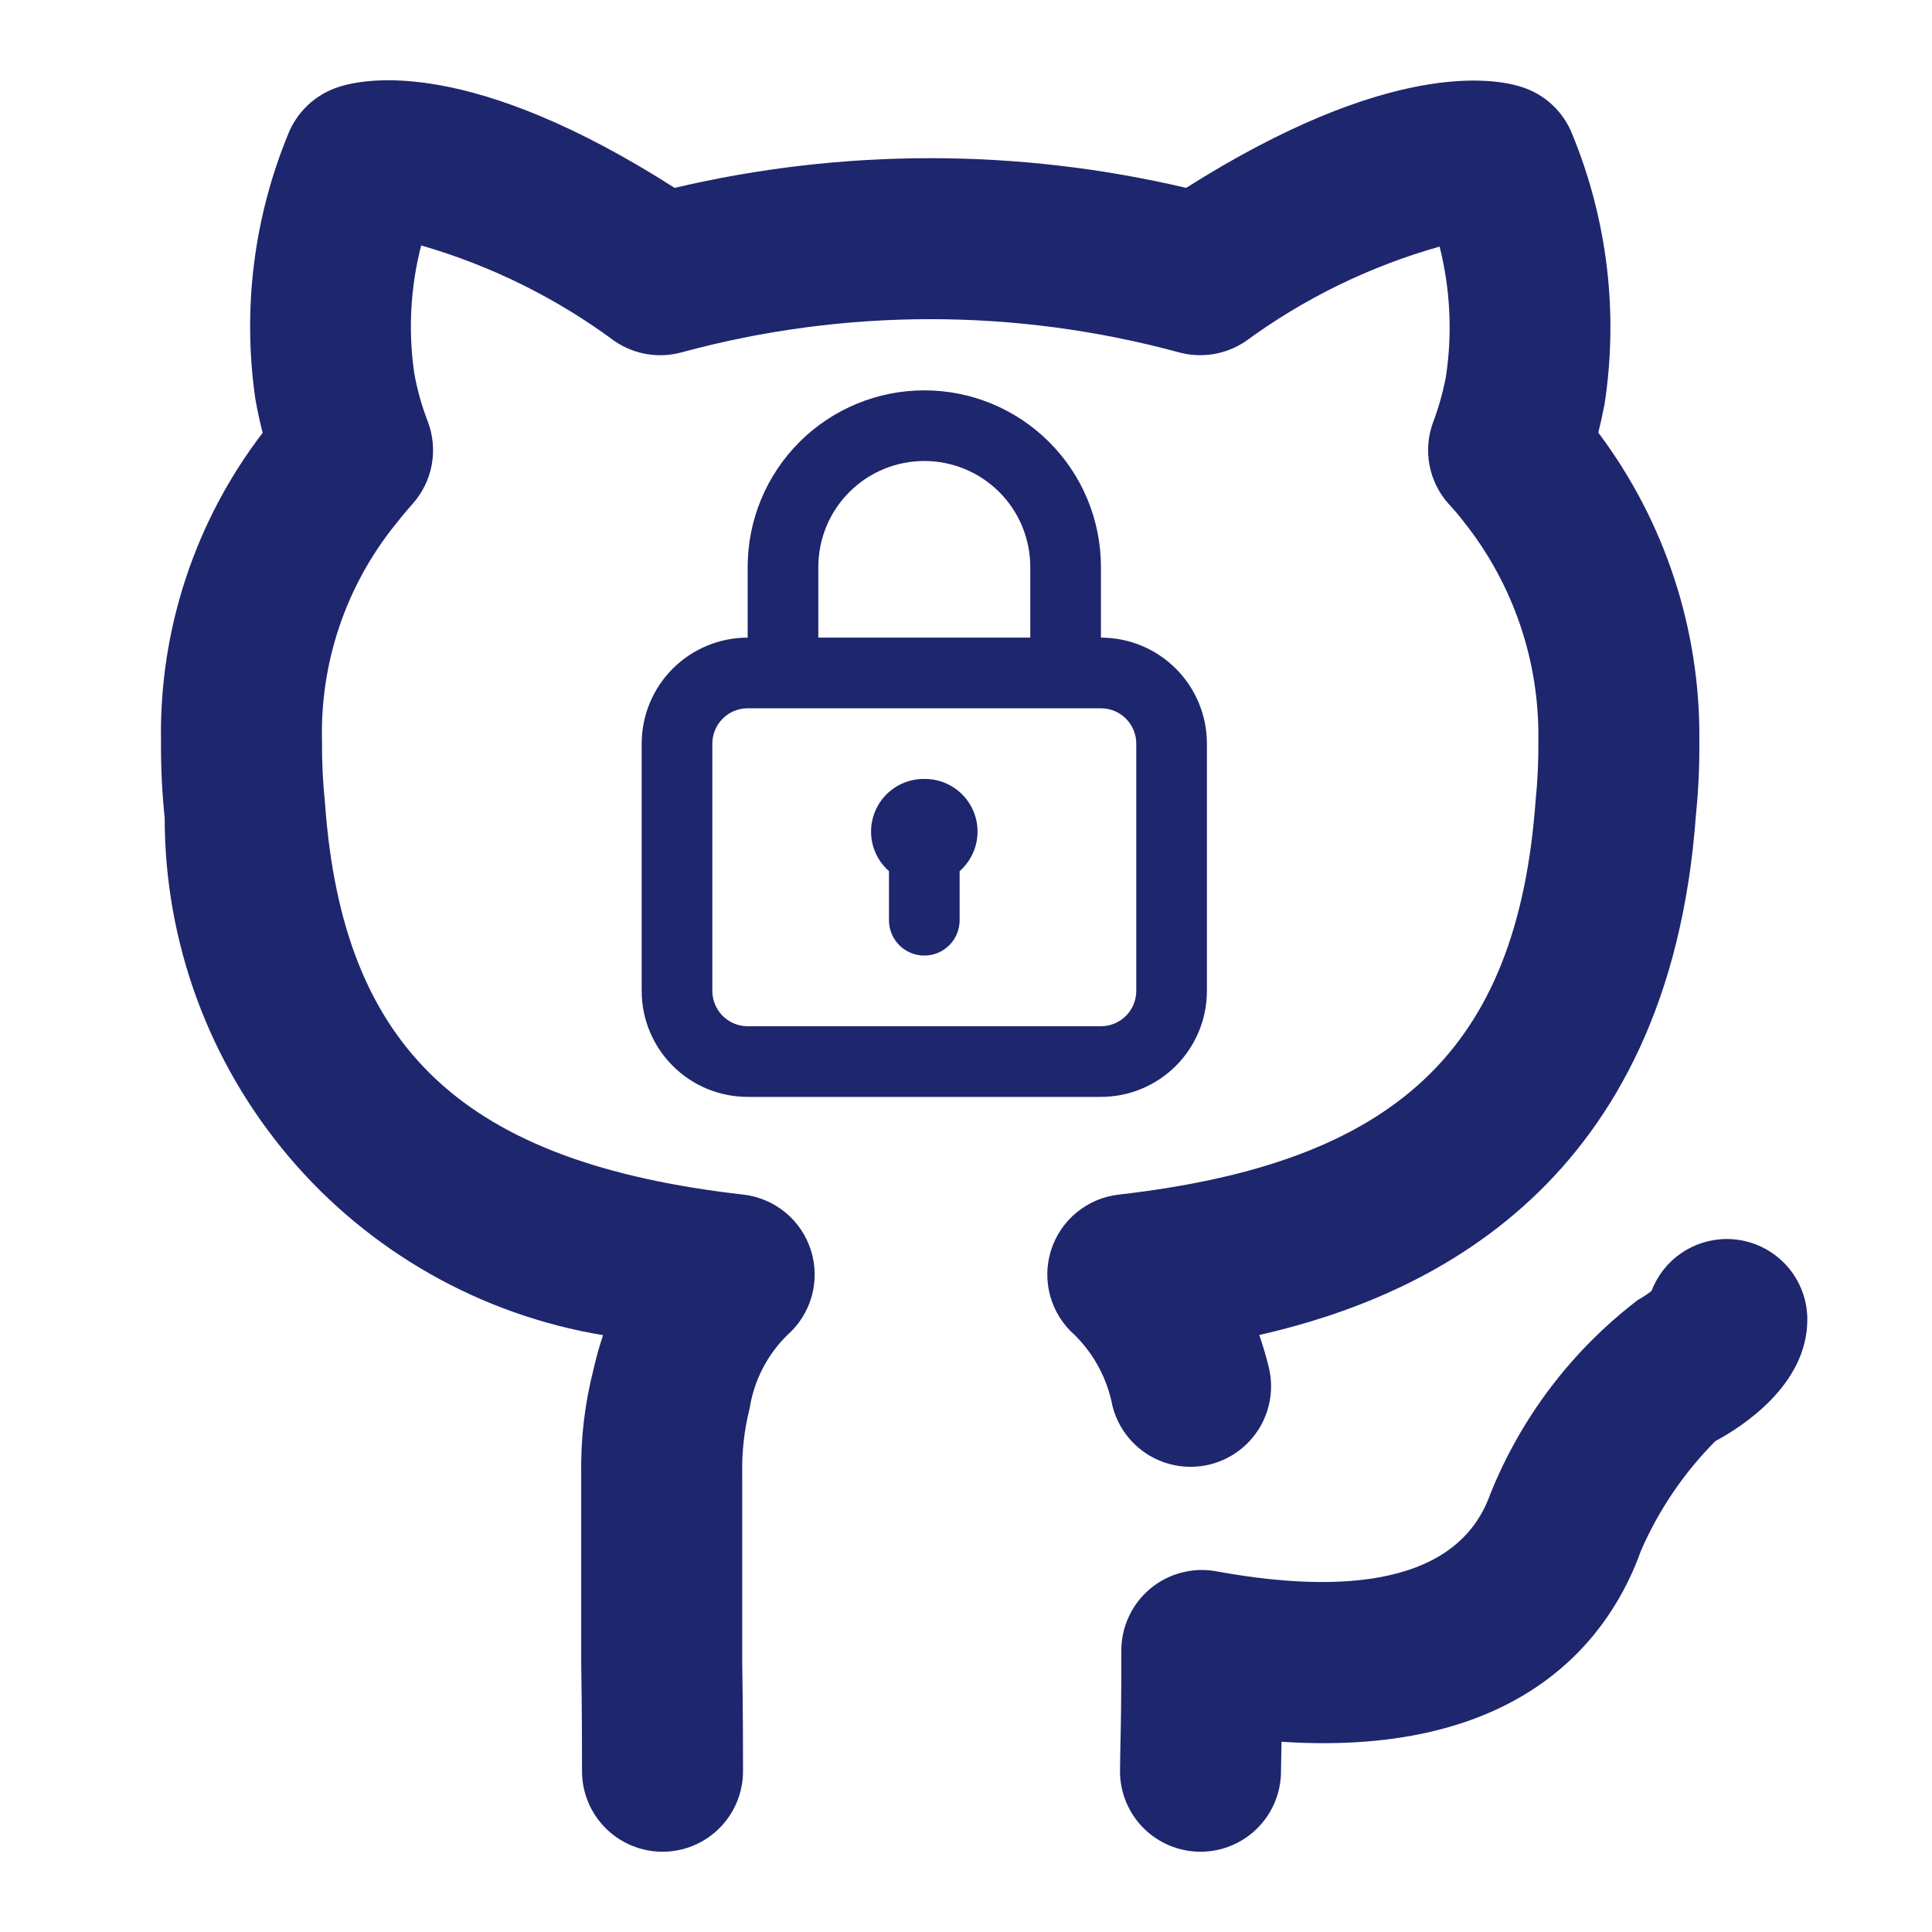 <svg width="139" height="139" viewBox="0 0 139 139" fill="none" xmlns="http://www.w3.org/2000/svg">
<path d="M80.676 118.746C80.676 117.897 80.863 117.058 81.224 116.288C81.584 115.519 82.109 114.839 82.762 114.295C83.415 113.752 84.179 113.359 85.001 113.144C85.823 112.928 86.682 112.897 87.517 113.05C95.099 114.442 104.671 114.651 107.217 107.502C109.436 101.965 113.112 97.132 117.855 93.515C118.194 93.331 118.516 93.119 118.82 92.882C119.235 91.787 119.972 90.843 120.934 90.176C121.897 89.508 123.039 89.148 124.21 89.143H124.238C125.769 89.142 127.239 89.749 128.324 90.829C129.409 91.909 130.023 93.375 130.03 94.906C130.052 99.629 125.333 102.655 123.418 103.679C121.16 105.947 119.346 108.617 118.067 111.552C115.958 117.479 109.827 126.472 92.203 125.313C92.197 125.516 92.192 125.709 92.189 125.884L92.163 127.434C92.163 128.97 91.553 130.443 90.467 131.529C89.381 132.615 87.908 133.225 86.372 133.225C84.836 133.225 83.362 132.615 82.276 131.529C81.19 130.443 80.58 128.97 80.58 127.434L80.608 125.59C80.636 124.492 80.676 122.903 80.676 118.746ZM18.896 31.141C18.713 30.417 18.532 29.614 18.373 28.709C17.436 22.255 18.253 15.667 20.737 9.637C21.051 8.851 21.532 8.143 22.148 7.563C22.765 6.982 23.5 6.544 24.303 6.278C26.365 5.582 33.978 4.213 48.536 13.517C60.638 10.669 73.235 10.669 85.337 13.517C99.835 4.349 107.409 5.593 109.451 6.25C110.274 6.505 111.029 6.941 111.662 7.526C112.295 8.112 112.789 8.831 113.107 9.632C115.642 15.778 116.45 22.5 115.443 29.071C115.302 29.812 115.149 30.497 114.991 31.124C119.789 37.515 122.344 45.31 122.261 53.301C122.277 55.084 122.195 56.867 122.015 58.64C120.081 85.297 102.706 93.3 90.6 96.049C90.851 96.773 91.08 97.547 91.284 98.368C91.647 99.858 91.404 101.431 90.609 102.743C89.813 104.054 88.53 104.996 87.041 105.363C85.552 105.73 83.978 105.491 82.664 104.7C81.351 103.908 80.405 102.627 80.034 101.139C79.666 99.209 78.721 97.437 77.325 96.054C76.481 95.315 75.87 94.347 75.566 93.267C75.262 92.187 75.278 91.042 75.613 89.971C75.948 88.9 76.587 87.95 77.453 87.235C78.318 86.521 79.372 86.073 80.487 85.947C100.492 83.662 109.176 75.512 110.483 57.577C110.628 56.157 110.693 54.729 110.678 53.301C110.771 47.606 108.889 42.054 105.353 37.589C104.998 37.124 104.619 36.676 104.219 36.249C103.51 35.455 103.033 34.482 102.841 33.435C102.649 32.389 102.749 31.309 103.13 30.316C103.521 29.27 103.822 28.194 104.029 27.097C104.501 23.98 104.346 20.799 103.574 17.742C98.54 19.164 93.803 21.478 89.587 24.575C88.89 25.039 88.101 25.348 87.274 25.481C86.447 25.613 85.601 25.567 84.794 25.344C73.088 22.167 60.747 22.169 49.043 25.35C48.231 25.572 47.38 25.616 46.55 25.479C45.72 25.341 44.929 25.025 44.232 24.552C40.036 21.443 35.319 19.108 30.302 17.658C29.533 20.641 29.361 23.747 29.796 26.798C30.005 28 30.333 29.178 30.774 30.316C31.155 31.309 31.255 32.389 31.063 33.435C30.871 34.482 30.394 35.455 29.685 36.249C29.238 36.752 28.792 37.295 28.39 37.804C24.879 42.194 23.029 47.682 23.167 53.301C23.156 54.805 23.229 56.308 23.384 57.803C24.66 75.501 33.378 83.657 53.477 85.947C54.592 86.074 55.646 86.522 56.511 87.237C57.376 87.953 58.015 88.903 58.35 89.975C58.684 91.046 58.7 92.192 58.396 93.272C58.092 94.352 57.48 95.321 56.636 96.06C55.196 97.479 54.249 99.323 53.935 101.32C53.544 102.87 53.364 104.467 53.4 106.065V119.583C53.457 123.333 53.457 126.144 53.457 127.433C53.457 128.969 52.847 130.443 51.761 131.529C50.675 132.615 49.202 133.225 47.665 133.225C46.129 133.225 44.656 132.615 43.57 131.529C42.484 130.443 41.874 128.969 41.874 127.433C41.874 126.178 41.874 123.423 41.817 119.674V106.065C41.77 103.504 42.072 100.949 42.714 98.469C42.897 97.655 43.122 96.851 43.387 96.06C34.576 94.596 26.571 90.054 20.796 83.241C15.021 76.428 11.85 67.787 11.849 58.855C11.658 57.01 11.57 55.156 11.583 53.301C11.455 45.302 14.032 37.493 18.896 31.141L18.896 31.141Z" fill="#1E266D"/>
<path d="M66.5 56.042C65.726 56.033 64.968 56.261 64.328 56.696C63.688 57.131 63.196 57.751 62.919 58.474C62.642 59.196 62.594 59.986 62.779 60.738C62.965 61.489 63.377 62.165 63.958 62.676V66.209C63.958 66.883 64.226 67.529 64.703 68.006C65.18 68.482 65.826 68.75 66.5 68.75C67.174 68.75 67.821 68.482 68.297 68.006C68.774 67.529 69.042 66.883 69.042 66.209V62.676C69.624 62.165 70.035 61.489 70.221 60.738C70.406 59.986 70.358 59.196 70.081 58.474C69.804 57.751 69.312 57.131 68.672 56.696C68.032 56.261 67.274 56.033 66.5 56.042V56.042ZM79.208 45.875V40.792C79.208 37.421 77.87 34.189 75.486 31.806C73.103 29.422 69.871 28.084 66.5 28.084C63.13 28.084 59.897 29.422 57.514 31.806C55.131 34.189 53.792 37.421 53.792 40.792V45.875C51.77 45.875 49.83 46.678 48.4 48.108C46.97 49.538 46.167 51.478 46.167 53.5V71.292C46.167 73.314 46.97 75.254 48.4 76.683C49.83 78.114 51.77 78.917 53.792 78.917H79.208C81.231 78.917 83.17 78.114 84.6 76.683C86.03 75.254 86.833 73.314 86.833 71.292V53.5C86.833 51.478 86.03 49.538 84.6 48.108C83.17 46.678 81.231 45.875 79.208 45.875ZM58.875 40.792C58.875 38.77 59.678 36.83 61.108 35.4C62.538 33.97 64.478 33.167 66.5 33.167C68.522 33.167 70.462 33.97 71.892 35.4C73.322 36.83 74.125 38.77 74.125 40.792V45.875H58.875V40.792ZM81.75 71.292C81.75 71.966 81.482 72.612 81.006 73.089C80.529 73.566 79.882 73.834 79.208 73.834H53.792C53.118 73.834 52.471 73.566 51.995 73.089C51.518 72.612 51.25 71.966 51.25 71.292V53.5C51.25 52.826 51.518 52.18 51.995 51.703C52.471 51.226 53.118 50.959 53.792 50.959H79.208C79.882 50.959 80.529 51.226 81.006 51.703C81.482 52.18 81.75 52.826 81.75 53.5V71.292Z" fill="#1E266D"/>
</svg>
